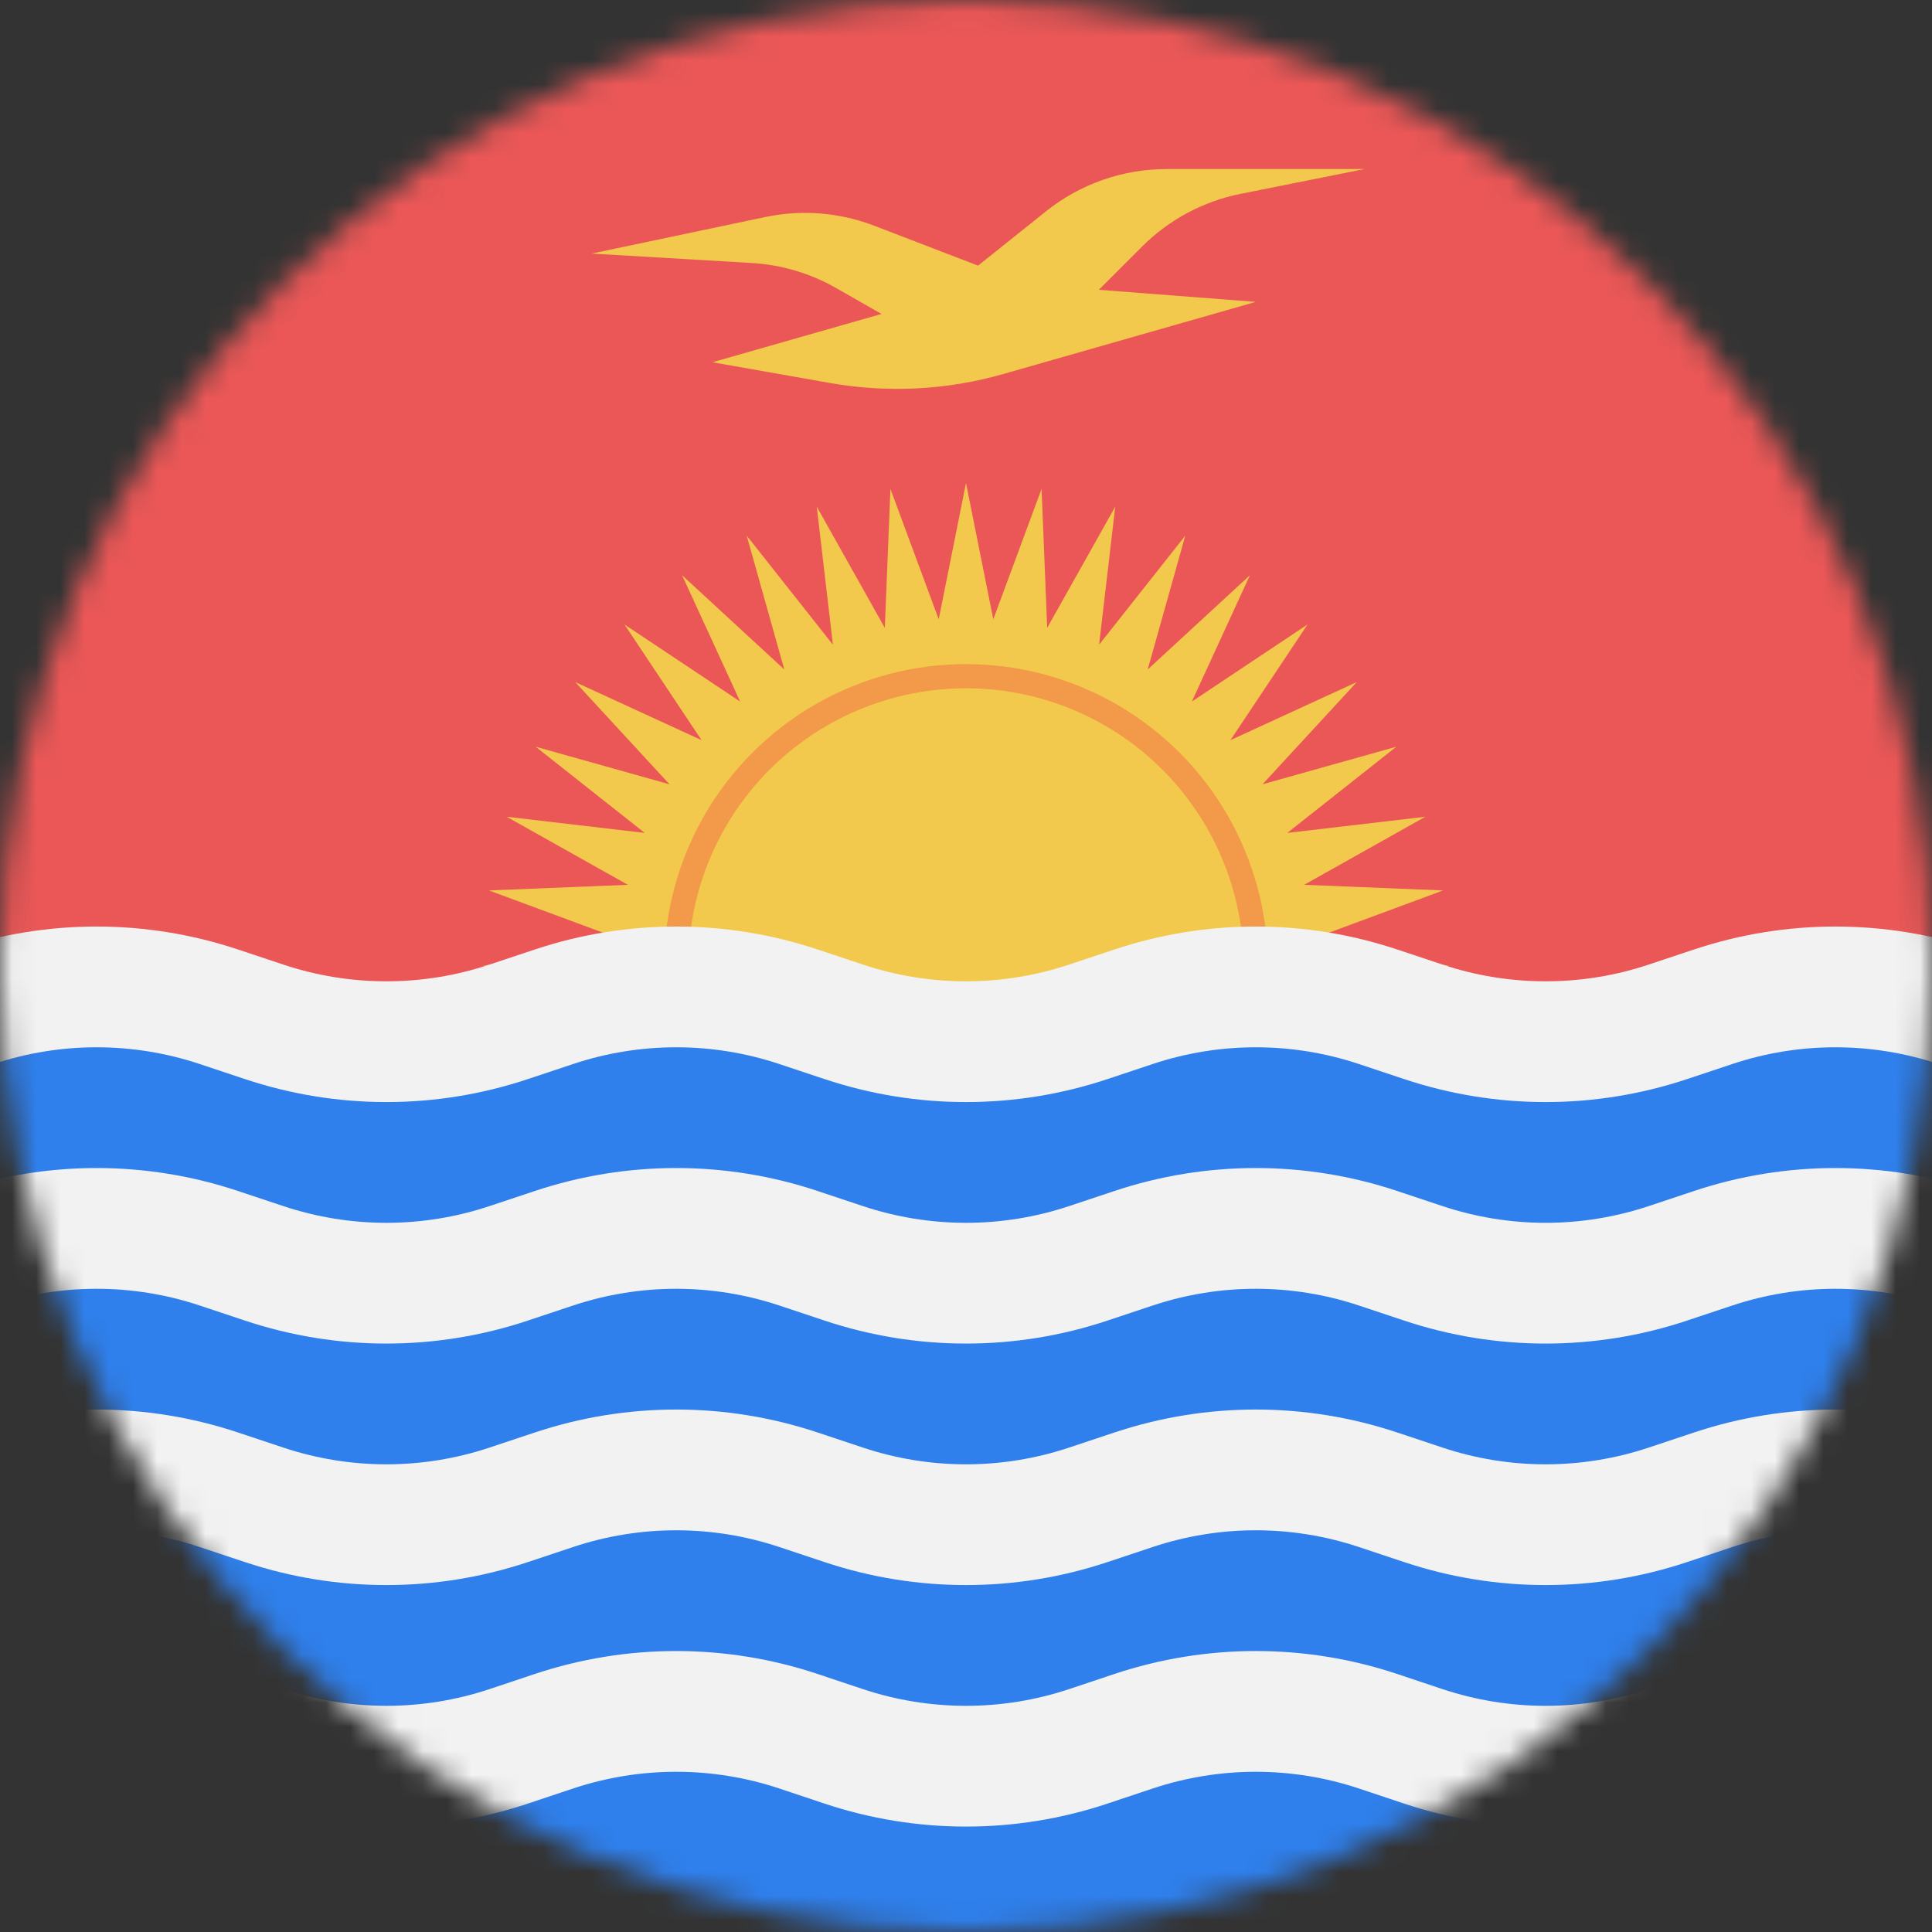 <svg width="80" height="80" viewBox="0 0 80 80" fill="none" xmlns="http://www.w3.org/2000/svg">
  <rect x="0" y="0" width="80" height="80" fill="#333333" stroke="none"/>
  <mask id="mask0" mask-type="alpha" maskUnits="userSpaceOnUse" x="0" y="0" width="80" height="80">
    <circle cx="40" cy="40" r="40" fill="#C4C4C4" />
  </mask>
  <g mask="url(#mask0)">
    <g clip-path="url(#clip0)">
      <rect width="80" height="80" fill="#EB5757" />
      <path d="M31.687 8.987L24.5 10.5L31.128 10.89C32.359 10.962 33.557 11.318 34.628 11.93L36.5 13L29.5 15L34.369 15.859C36.758 16.281 39.212 16.154 41.545 15.487L52 12.5L45.5 12L47.287 10.213C48.404 9.096 49.826 8.335 51.375 8.025L56.5 7H48.306C46.49 7 44.727 7.618 43.309 8.753L40.5 11L36.206 9.349C34.766 8.795 33.197 8.669 31.687 8.987Z" fill="#F2C94C" />
      <path d="M40 20L41.13 25.644L43.129 20.246L43.362 25.998L46.18 20.979L45.511 26.696L49.08 22.18L47.524 27.722L51.756 23.82L49.352 29.05L54.142 25.858L50.95 30.648L56.18 28.244L52.278 32.476L57.82 30.92L53.304 34.489L59.021 33.82L54.002 36.638L59.754 36.871L54.356 38.87L60 40L54.356 41.13L59.754 43.129L54.002 43.362L59.021 46.18L53.304 45.511L57.82 49.08L52.278 47.524L56.18 51.756L50.95 49.352L54.142 54.142L49.352 50.95L51.756 56.18L47.524 52.278L49.08 57.82L45.511 53.304L46.18 59.021L43.362 54.002L43.129 59.754L41.13 54.356L40 60L38.87 54.356L36.871 59.754L36.638 54.002L33.82 59.021L34.489 53.304L30.92 57.82L32.476 52.278L28.244 56.18L30.648 50.95L25.858 54.142L29.05 49.352L23.82 51.756L27.722 47.524L22.18 49.08L26.696 45.511L20.979 46.18L25.998 43.362L20.246 43.129L25.644 41.13L20 40L25.644 38.87L20.246 36.871L25.998 36.638L20.979 33.82L26.696 34.489L22.18 30.92L27.722 32.476L23.82 28.244L29.05 30.648L25.858 25.858L30.648 29.05L28.244 23.82L32.476 27.722L30.92 22.18L34.489 26.696L33.82 20.979L36.638 25.998L36.871 20.246L38.87 25.644L40 20Z" fill="#F2C94C" />
      <circle cx="40" cy="40" r="12" stroke="#F2994A" />
      <path fill-rule="evenodd" clip-rule="evenodd" d="M112.898 44L105.958 41.686C102.058 40.386 97.841 40.386 93.941 41.686L92.061 42.313C89.392 43.203 86.507 43.203 83.839 42.313L81.958 41.686C78.058 40.386 73.841 40.386 69.941 41.686L68.061 42.313C65.392 43.203 62.507 43.203 59.839 42.313L57.958 41.686C54.058 40.386 49.842 40.386 45.941 41.686L44.061 42.313C41.392 43.203 38.507 43.203 35.839 42.313L33.958 41.686C30.058 40.386 25.841 40.386 21.941 41.686L20.061 42.313C17.392 43.203 14.507 43.203 11.839 42.313L9.958 41.686C6.058 40.386 1.841 40.386 -2.059 41.686L-3.939 42.313C-6.608 43.203 -9.493 43.203 -12.161 42.313L-14.042 41.686C-17.942 40.386 -22.159 40.386 -26.059 41.686L-32.999 44L-32.102 46.689V82H111.898V47.002L112.898 44Z" fill="#2F80ED" />
      <path d="M-32 44L-25.06 41.687C-21.775 40.592 -18.225 40.592 -14.94 41.687L-13.06 42.313C-9.775 43.408 -6.225 43.408 -2.94 42.313L-1.06 41.687C2.225 40.592 5.775 40.592 9.06 41.687L10.94 42.313C14.225 43.408 17.775 43.408 21.06 42.313L22.94 41.687C26.225 40.592 29.775 40.592 33.06 41.687L34.94 42.313C38.225 43.408 41.775 43.408 45.06 42.313L46.94 41.687C50.225 40.592 53.775 40.592 57.06 41.687L58.94 42.313C62.225 43.408 65.775 43.408 69.06 42.313L70.94 41.687C74.225 40.592 77.775 40.592 81.06 41.687L82.94 42.313C86.225 43.408 89.775 43.408 93.06 42.313L94.94 41.687C98.225 40.592 101.775 40.592 105.06 41.687L112 44" stroke="#F2F2F2" stroke-width="5" />
      <path d="M-32 54L-25.06 51.687C-21.775 50.592 -18.225 50.592 -14.94 51.687L-13.06 52.313C-9.775 53.408 -6.225 53.408 -2.94 52.313L-1.06 51.687C2.225 50.592 5.775 50.592 9.06 51.687L10.94 52.313C14.225 53.408 17.775 53.408 21.06 52.313L22.94 51.687C26.225 50.592 29.775 50.592 33.06 51.687L34.94 52.313C38.225 53.408 41.775 53.408 45.06 52.313L46.94 51.687C50.225 50.592 53.775 50.592 57.06 51.687L58.94 52.313C62.225 53.408 65.775 53.408 69.06 52.313L70.94 51.687C74.225 50.592 77.775 50.592 81.06 51.687L82.94 52.313C86.225 53.408 89.775 53.408 93.06 52.313L94.94 51.687C98.225 50.592 101.775 50.592 105.06 51.687L112 54" stroke="#F2F2F2" stroke-width="5" />
      <path d="M-32 64L-25.06 61.687C-21.775 60.592 -18.225 60.592 -14.94 61.687L-13.06 62.313C-9.775 63.408 -6.225 63.408 -2.94 62.313L-1.06 61.687C2.225 60.592 5.775 60.592 9.06 61.687L10.94 62.313C14.225 63.408 17.775 63.408 21.06 62.313L22.94 61.687C26.225 60.592 29.775 60.592 33.06 61.687L34.94 62.313C38.225 63.408 41.775 63.408 45.06 62.313L46.94 61.687C50.225 60.592 53.775 60.592 57.06 61.687L58.94 62.313C62.225 63.408 65.775 63.408 69.06 62.313L70.94 61.687C74.225 60.592 77.775 60.592 81.06 61.687L82.94 62.313C86.225 63.408 89.775 63.408 93.06 62.313L94.94 61.687C98.225 60.592 101.775 60.592 105.06 61.687L112 64" stroke="#F2F2F2" stroke-width="5" />
      <path d="M-32 74L-25.06 71.686C-21.775 70.592 -18.225 70.592 -14.94 71.686L-13.06 72.314C-9.775 73.408 -6.225 73.408 -2.94 72.314L-1.06 71.686C2.225 70.592 5.775 70.592 9.06 71.686L10.94 72.314C14.225 73.408 17.775 73.408 21.06 72.314L22.94 71.686C26.225 70.592 29.775 70.592 33.06 71.686L34.94 72.314C38.225 73.408 41.775 73.408 45.06 72.314L46.94 71.686C50.225 70.592 53.775 70.592 57.06 71.686L58.94 72.314C62.225 73.408 65.775 73.408 69.06 72.314L70.94 71.686C74.225 70.592 77.775 70.592 81.06 71.686L82.94 72.314C86.225 73.408 89.775 73.408 93.06 72.314L94.94 71.686C98.225 70.592 101.775 70.592 105.06 71.686L112 74" stroke="#F2F2F2" stroke-width="5" />
    </g>
  </g>
  <defs>
    <clipPath id="clip0">
      <rect width="80" height="80" fill="white" />
    </clipPath>
  </defs>
</svg>